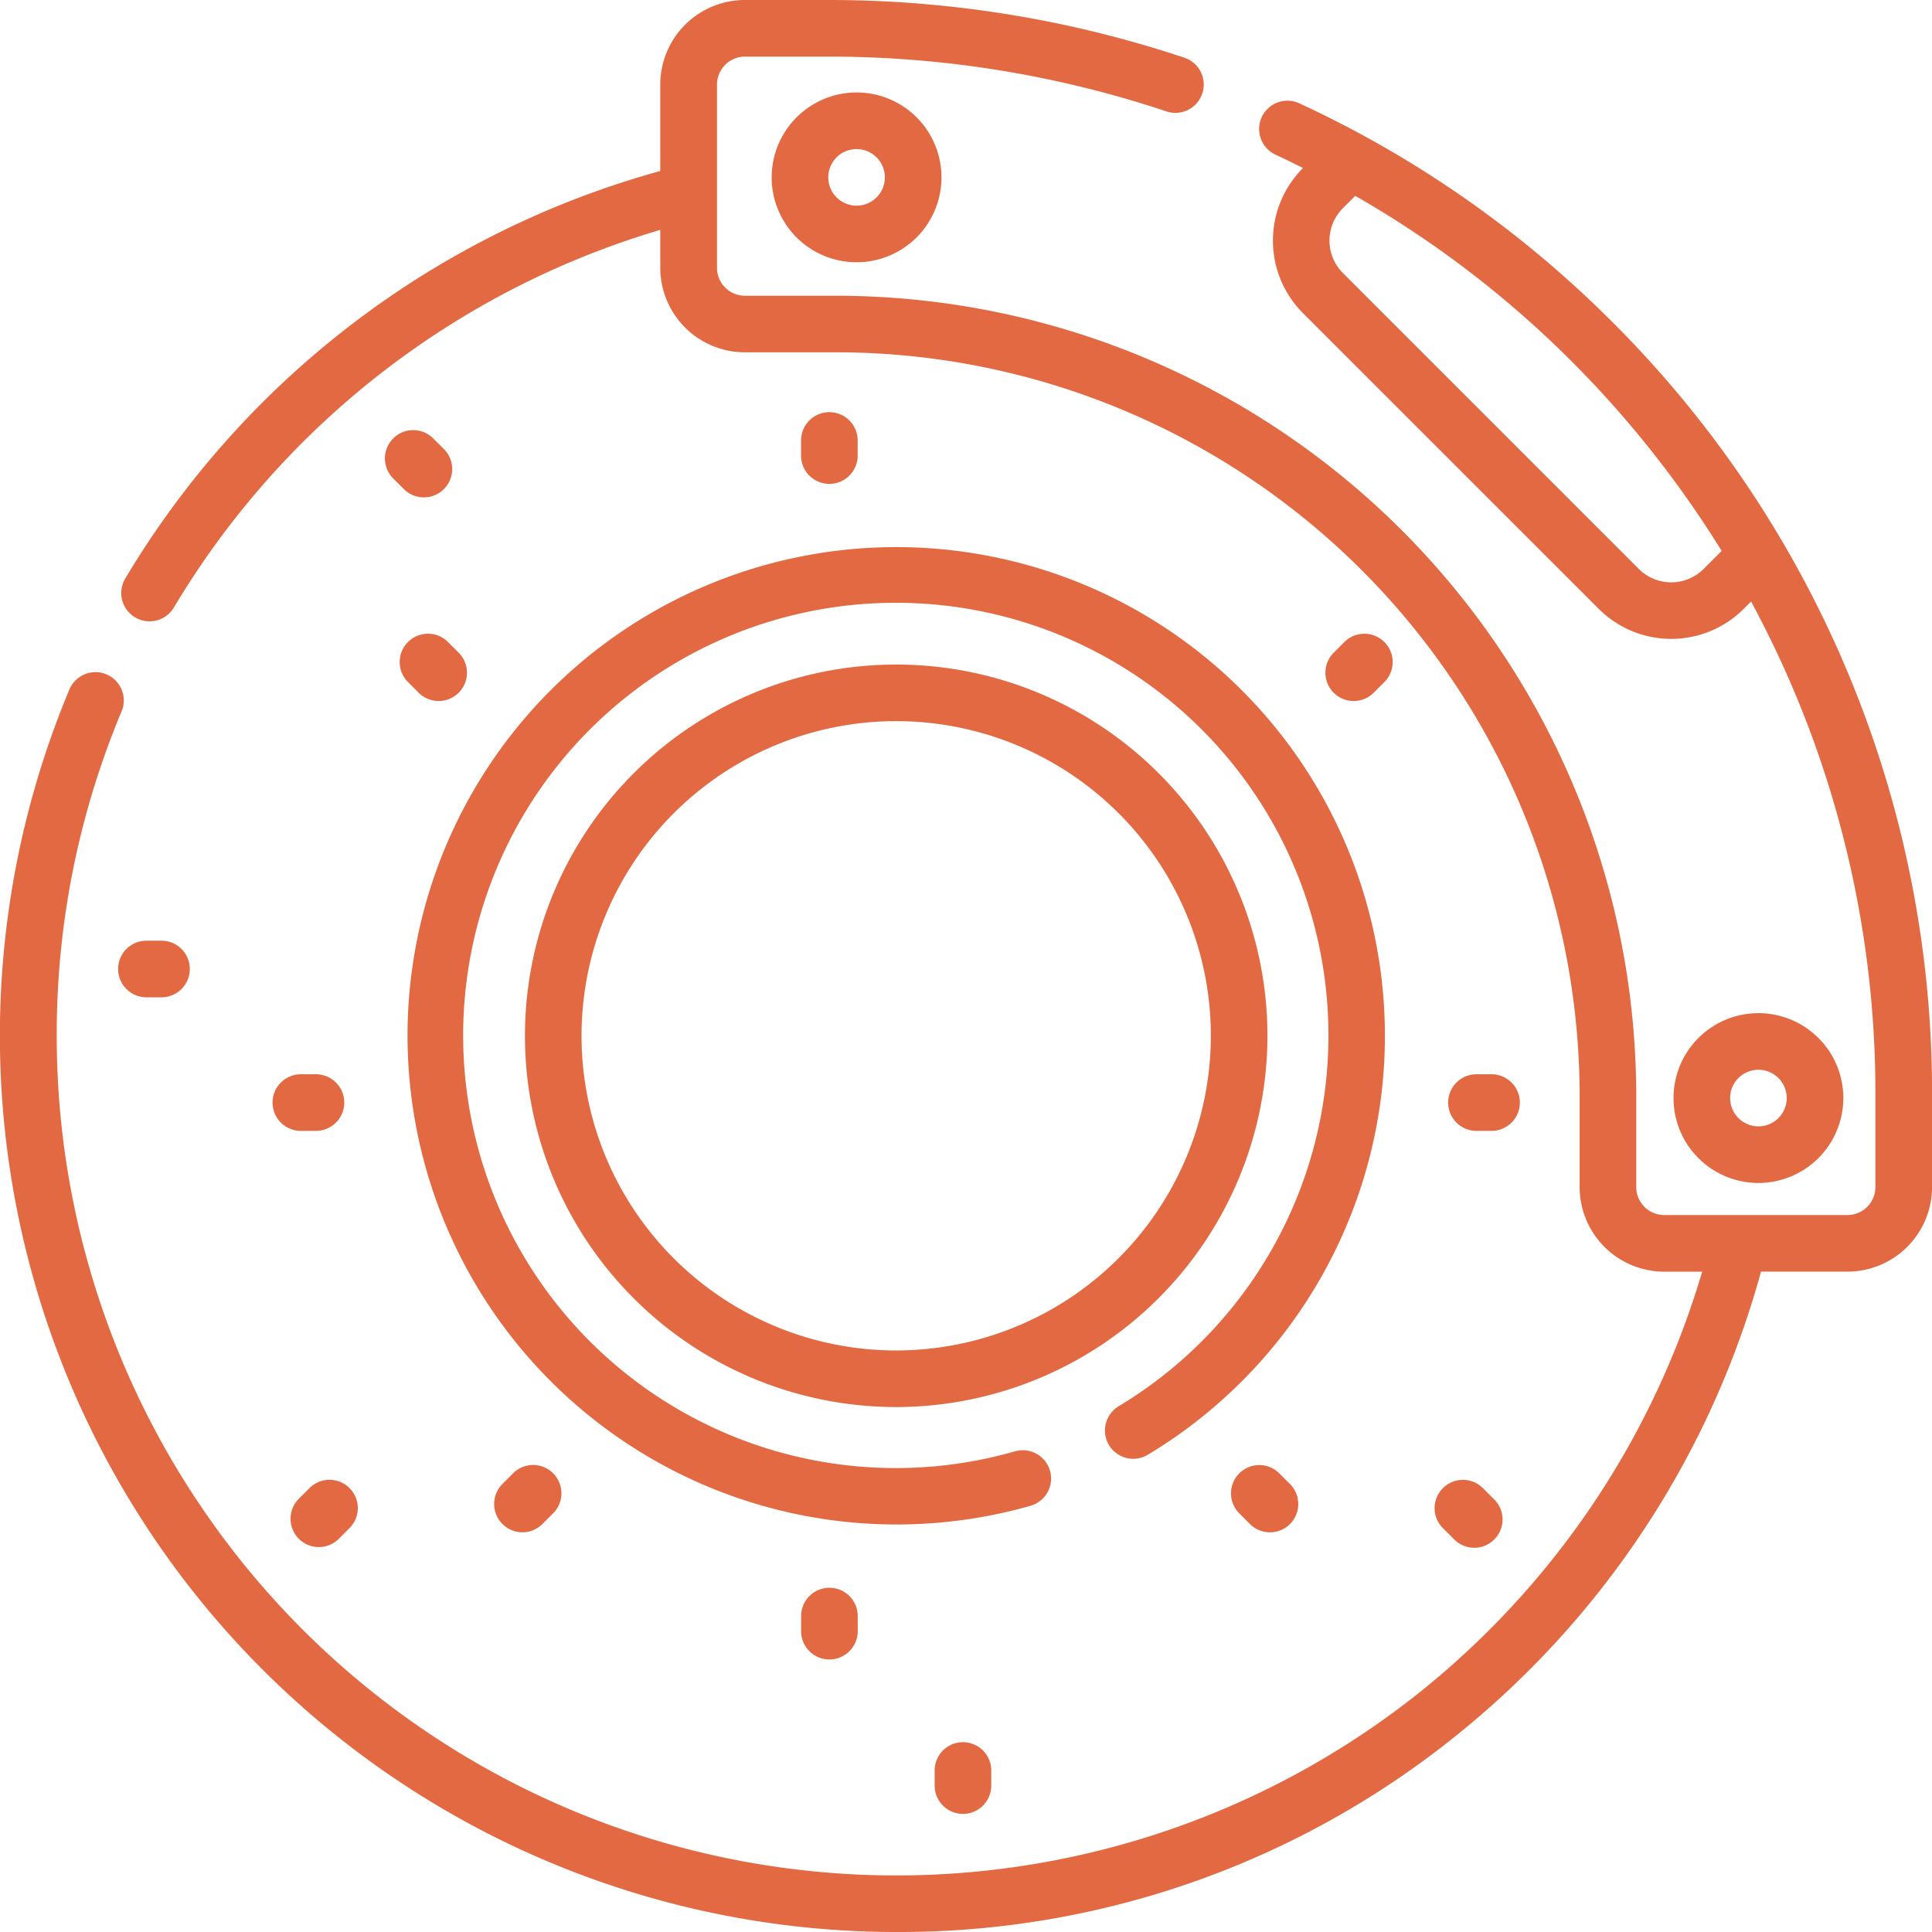 <svg id="brake" xmlns="http://www.w3.org/2000/svg" width="85.149" height="85.149" viewBox="0 0 85.149 85.149">
  <g id="Group_10024" data-name="Group 10024" transform="translate(0)">
    <path id="Path_862" data-name="Path 862" d="M108,166.537a21.553,21.553,0,0,0,27.458,20.712,1.247,1.247,0,0,0-.685-2.4,19.068,19.068,0,1,1,4.568-1.986A1.247,1.247,0,0,0,140.627,185,21.538,21.538,0,1,0,108,166.537Z" transform="translate(-90.039 -120.885)" fill="#e26941"/>
    <path id="Path_863" data-name="Path 863" d="M171.839,192.477a16.362,16.362,0,1,0-16.362,16.362A16.381,16.381,0,0,0,171.839,192.477Zm-16.362,13.868a13.868,13.868,0,1,1,13.868-13.868A13.883,13.883,0,0,1,155.477,206.345Z" transform="translate(-115.979 -146.826)" fill="#e26941"/>
    <path id="Path_864" data-name="Path 864" d="M214.8,111.139v-.665a1.247,1.247,0,1,0-2.495,0v.665a1.247,1.247,0,0,0,2.495,0Z" transform="translate(-177 -91.061)" fill="#e26941"/>
    <path id="Path_865" data-name="Path 865" d="M212.308,422.021v.665a1.247,1.247,0,1,0,2.495,0v-.665a1.247,1.247,0,1,0-2.495,0Z" transform="translate(-177 -350.796)" fill="#e26941"/>
    <path id="Path_866" data-name="Path 866" d="M247.692,462.944v.665a1.247,1.247,0,0,0,2.495,0v-.665a1.247,1.247,0,1,0-2.495,0Z" transform="translate(-206.499 -384.913)" fill="#e26941"/>
    <path id="Path_867" data-name="Path 867" d="M104.139,114.354a1.247,1.247,0,1,0-1.764,1.764l.47.47a1.247,1.247,0,1,0,1.764-1.764Z" transform="translate(-85.045 -95.032)" fill="#e26941"/>
    <path id="Path_868" data-name="Path 868" d="M108.055,168.313a1.247,1.247,0,1,0-1.764,1.764l.47.47a1.247,1.247,0,0,0,1.764-1.764Z" transform="translate(-88.31 -140.017)" fill="#e26941"/>
    <path id="Path_869" data-name="Path 869" d="M326.59,388.611a1.247,1.247,0,0,0,0,1.764l.47.471a1.247,1.247,0,0,0,1.764-1.764l-.47-.47a1.248,1.248,0,0,0-1.764,0Z" transform="translate(-271.971 -323.677)" fill="#e26941"/>
    <path id="Path_870" data-name="Path 870" d="M380.548,394.291l.47.47A1.247,1.247,0,1,0,382.782,393l-.47-.47a1.247,1.247,0,0,0-1.764,1.764Z" transform="translate(-316.955 -326.943)" fill="#e26941"/>
    <path id="Path_871" data-name="Path 871" d="M32.549,251.8h.665a1.247,1.247,0,1,0,0-2.495h-.665a1.247,1.247,0,0,0,0,2.495Z" transform="translate(-26.096 -207.846)" fill="#e26941"/>
    <path id="Path_872" data-name="Path 872" d="M74.139,284.692h-.665a1.247,1.247,0,1,0,0,2.495h.665a1.247,1.247,0,1,0,0-2.495Z" transform="translate(-60.214 -237.346)" fill="#e26941"/>
    <path id="Path_873" data-name="Path 873" d="M385.687,287.187a1.247,1.247,0,1,0,0-2.495h-.665a1.247,1.247,0,1,0,0,2.495Z" transform="translate(-319.95 -237.346)" fill="#e26941"/>
    <path id="Path_874" data-name="Path 874" d="M77.825,392.528l-.47.47a1.247,1.247,0,0,0,1.764,1.764l.47-.47a1.247,1.247,0,0,0-1.764-1.764Z" transform="translate(-64.185 -326.943)" fill="#e26941"/>
    <path id="Path_875" data-name="Path 875" d="M131.783,388.61l-.47.47a1.247,1.247,0,0,0,1.764,1.764l.47-.471a1.247,1.247,0,0,0-1.764-1.764Z" transform="translate(-109.169 -323.677)" fill="#e26941"/>
    <path id="Path_876" data-name="Path 876" d="M353.375,170.548l.47-.47a1.247,1.247,0,0,0-1.764-1.764l-.47.47a1.247,1.247,0,0,0,1.764,1.764Z" transform="translate(-292.831 -140.017)" fill="#e26941"/>
    <path id="Path_877" data-name="Path 877" d="M70.772,13.906A47.756,47.756,0,0,0,57.265,4.554a1.247,1.247,0,1,0-1.049,2.263c.408.189.812.386,1.213.587l-.007.007a4.521,4.521,0,0,0,0,6.386l13.041,13.04a4.521,4.521,0,0,0,6.386,0l.326-.326a45.533,45.533,0,0,1,5.48,21.769v4.038a1.234,1.234,0,0,1-1.233,1.232H73.346a1.234,1.234,0,0,1-1.232-1.232V48.281A35.285,35.285,0,0,0,36.869,13.035H32.831A1.234,1.234,0,0,1,31.6,11.8V3.727a1.234,1.234,0,0,1,1.233-1.232h3.677a46.966,46.966,0,0,1,14.9,2.415,1.247,1.247,0,1,0,.79-2.366A49.444,49.444,0,0,0,36.508,0H32.831A3.731,3.731,0,0,0,29.1,3.727V7.536A39.774,39.774,0,0,0,5.519,25.5a1.247,1.247,0,1,0,2.145,1.274A37.275,37.275,0,0,1,29.1,10.131V11.8a3.731,3.731,0,0,0,3.727,3.727h4.038A32.788,32.788,0,0,1,69.619,48.281v4.038a3.731,3.731,0,0,0,3.727,3.727H75.02A37.226,37.226,0,0,1,62.5,74.639a37,37,0,0,1-60-28.988A36.78,36.78,0,0,1,5.353,31.365a1.247,1.247,0,1,0-2.3-.964A39.508,39.508,0,0,0,39.5,85.149a39.082,39.082,0,0,0,24.553-8.557,39.717,39.717,0,0,0,13.56-20.547h3.811a3.731,3.731,0,0,0,3.727-3.727V48.281A47.945,47.945,0,0,0,70.772,13.906Zm4.313,11.168a2.023,2.023,0,0,1-2.858,0L59.186,12.033a2.021,2.021,0,0,1,0-2.858l.543-.543a45.116,45.116,0,0,1,9.291,7.049,46.18,46.18,0,0,1,6.859,8.6Z" transform="translate(0 0)" fill="#e26941"/>
    <path id="Path_878" data-name="Path 878" d="M204.5,28.242a3.742,3.742,0,1,0,3.742-3.742A3.746,3.746,0,0,0,204.5,28.242Zm4.989,0a1.247,1.247,0,1,1-1.247-1.247A1.249,1.249,0,0,1,209.489,28.242Z" transform="translate(-170.49 -20.425)" fill="#e26941"/>
    <path id="Path_879" data-name="Path 879" d="M450.984,272.242a3.742,3.742,0,1,0-3.742,3.742A3.746,3.746,0,0,0,450.984,272.242Zm-4.989,0a1.247,1.247,0,1,1,1.247,1.247A1.249,1.249,0,0,1,445.995,272.242Z" transform="translate(-369.743 -223.847)" fill="#e26941"/>
  </g>
</svg>
